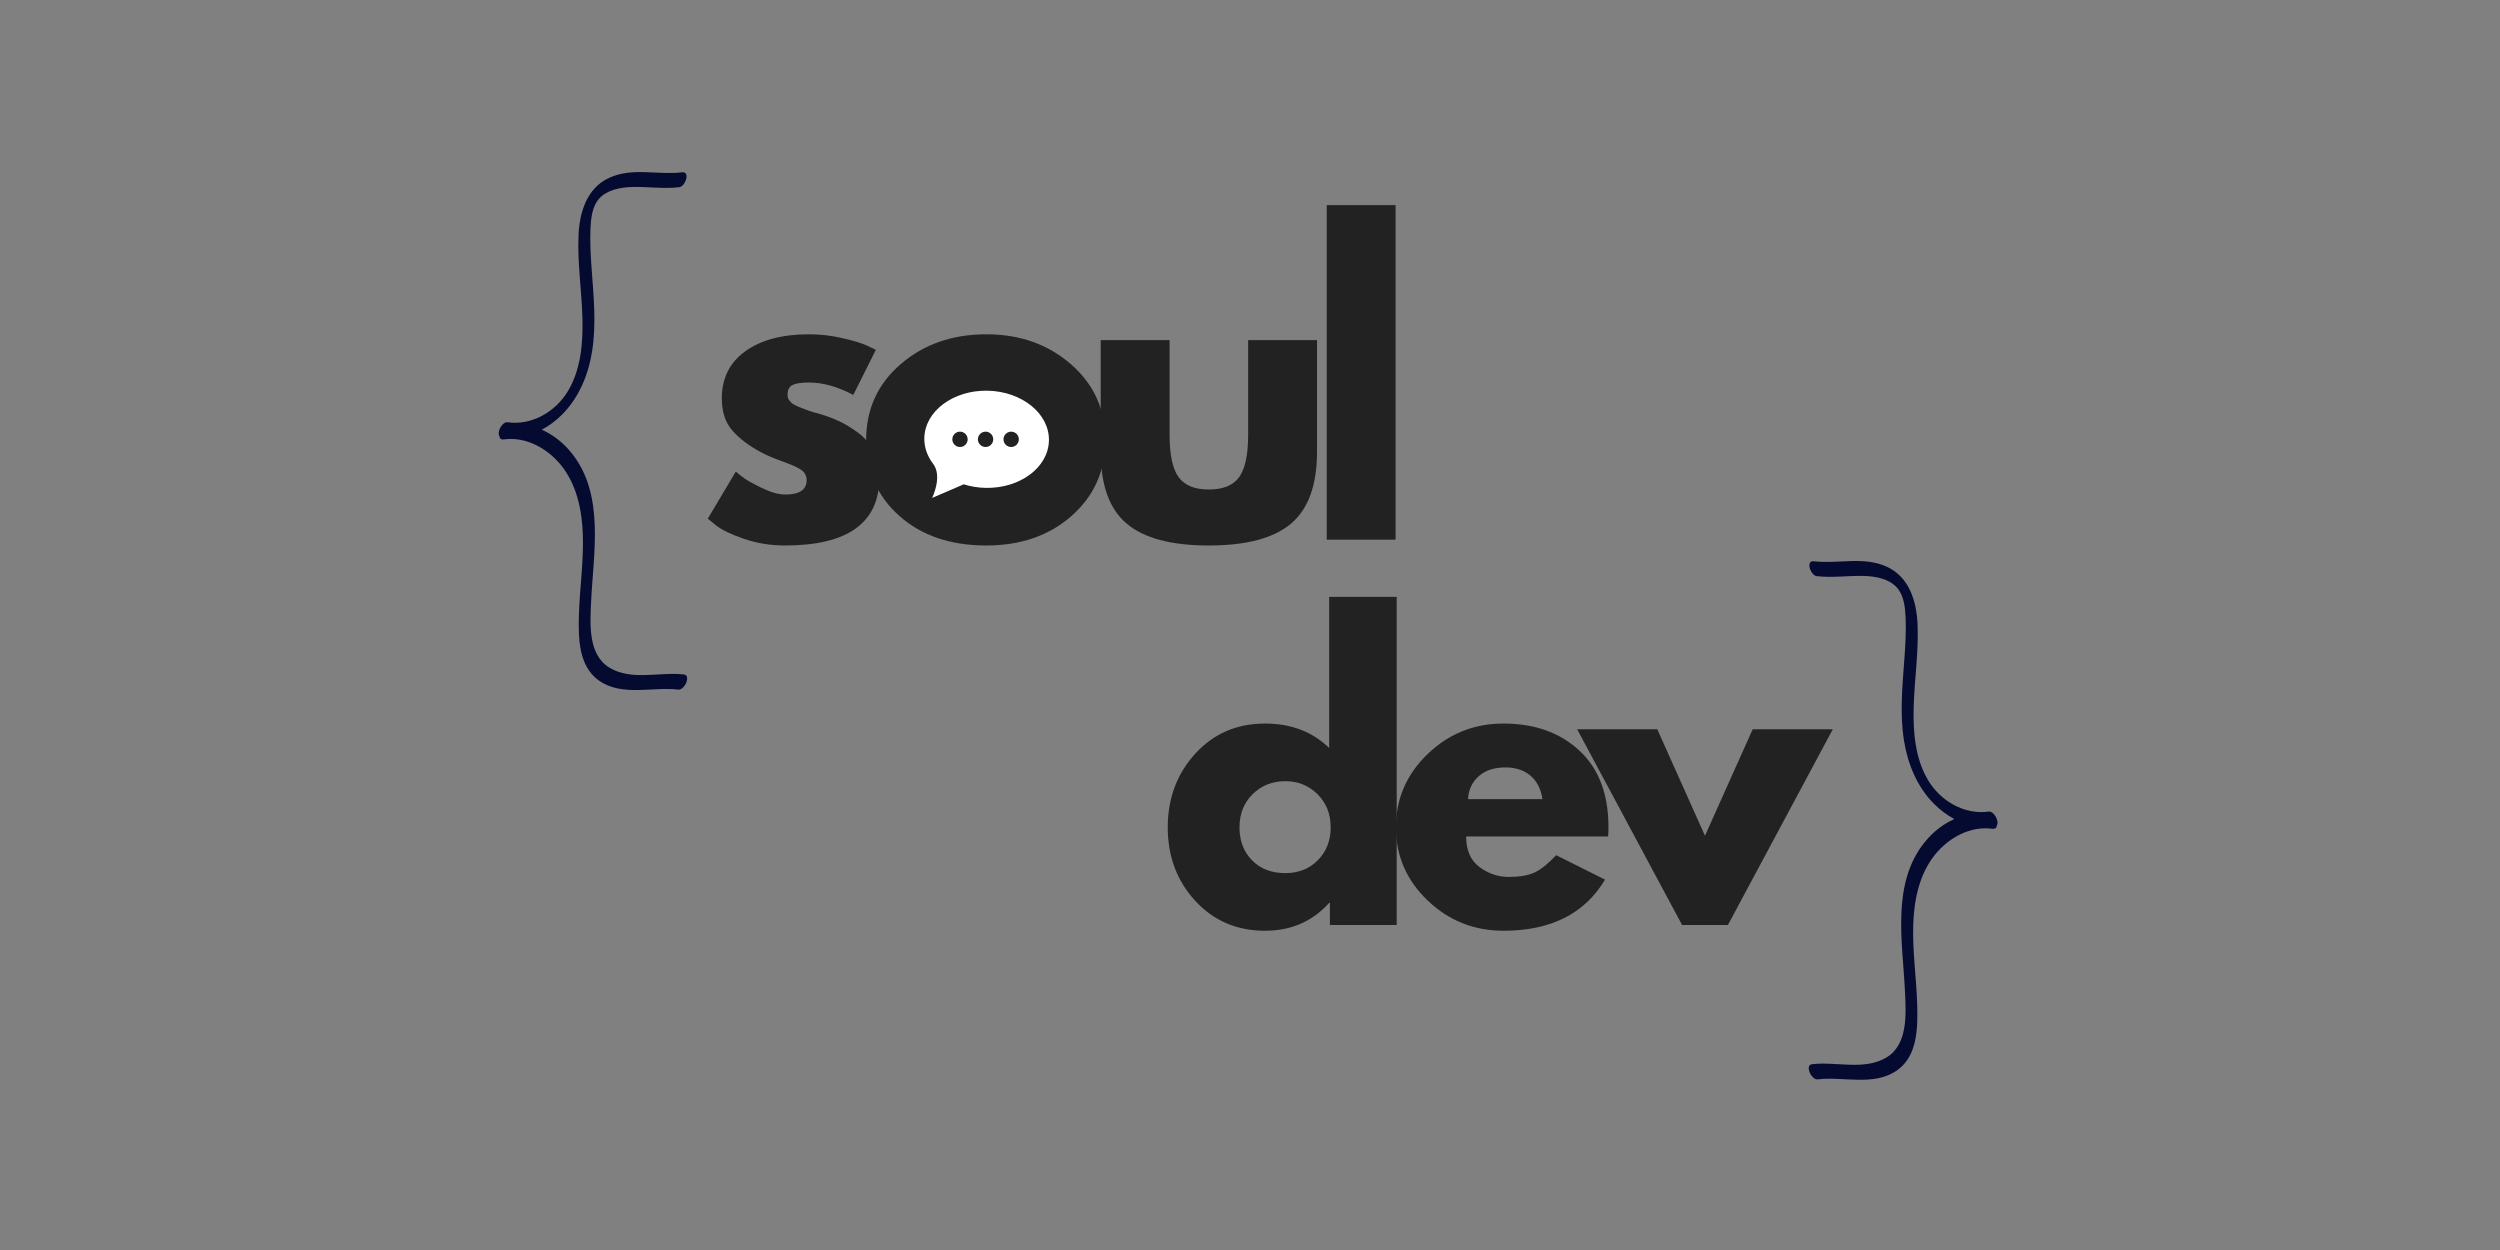 <svg xmlns="http://www.w3.org/2000/svg" xmlns:xlink="http://www.w3.org/1999/xlink" width="1200" zoomAndPan="magnify" viewBox="0 0 900 450" height="600" preserveAspectRatio="xMidYMid meet" version="1.0"><rect x="0" y="0" width="900" height="450" fill="#808080" stroke="none"/><defs><g/><clipPath id="76859ea5df"><path d="M 325.43 132.781 L 385 132.781 L 385 179.262 L 325.43 179.262 Z M 325.43 132.781 " clip-rule="nonzero"/></clipPath><clipPath id="e071e6e3d9"><path d="M 332.688 140.402 L 377.688 140.402 L 377.688 179.402 L 332.688 179.402 Z M 332.688 140.402 " clip-rule="nonzero"/></clipPath><clipPath id="098dfafb7f"><path d="M 651 201 L 719.801 201 L 719.801 389 L 651 389 Z M 651 201 " clip-rule="nonzero"/></clipPath></defs><g fill="#222222" fill-opacity="1"><g transform="translate(251.588, 194.283)"><g><path d="M 39.641 -73.938 C 43.742 -73.938 47.801 -73.469 51.812 -72.531 C 55.832 -71.602 58.82 -70.676 60.781 -69.75 L 63.719 -68.344 L 55.594 -52.094 C 50 -55.082 44.68 -56.578 39.641 -56.578 C 36.836 -56.578 34.852 -56.273 33.688 -55.672 C 32.52 -55.066 31.938 -53.922 31.938 -52.234 C 31.938 -51.859 31.977 -51.484 32.062 -51.109 C 32.156 -50.742 32.344 -50.395 32.625 -50.062 C 32.906 -49.738 33.16 -49.457 33.391 -49.219 C 33.629 -48.988 34.031 -48.734 34.594 -48.453 C 35.156 -48.172 35.598 -47.957 35.922 -47.812 C 36.242 -47.676 36.781 -47.469 37.531 -47.188 C 38.281 -46.914 38.836 -46.707 39.203 -46.562 C 39.578 -46.426 40.207 -46.219 41.094 -45.938 C 41.988 -45.656 42.672 -45.469 43.141 -45.375 C 46.023 -44.531 48.539 -43.594 50.688 -42.562 C 52.844 -41.539 55.109 -40.145 57.484 -38.375 C 59.867 -36.602 61.711 -34.363 63.016 -31.656 C 64.328 -28.945 64.984 -25.863 64.984 -22.406 C 64.984 -6.07 53.641 2.094 30.953 2.094 C 25.816 2.094 20.938 1.301 16.312 -0.281 C 11.695 -1.863 8.359 -3.453 6.297 -5.047 L 3.219 -7.562 L 13.297 -24.516 C 14.047 -23.859 15.023 -23.082 16.234 -22.188 C 17.453 -21.301 19.648 -20.086 22.828 -18.547 C 26.004 -17.016 28.758 -16.25 31.094 -16.25 C 36.227 -16.25 38.797 -17.973 38.797 -21.422 C 38.797 -23.016 38.141 -24.254 36.828 -25.141 C 35.523 -26.023 33.305 -27.023 30.172 -28.141 C 27.047 -29.266 24.598 -30.297 22.828 -31.234 C 18.348 -33.566 14.801 -36.203 12.188 -39.141 C 9.57 -42.078 8.266 -45.977 8.266 -50.844 C 8.266 -58.125 11.086 -63.789 16.734 -67.844 C 22.379 -71.906 30.016 -73.938 39.641 -73.938 Z M 39.641 -73.938 "/></g></g></g><g fill="#222222" fill-opacity="1"><g transform="translate(308.587, 194.283)"><g><path d="M 15.188 -8.547 C 7.207 -15.641 3.219 -24.738 3.219 -35.844 C 3.219 -46.957 7.375 -56.082 15.688 -63.219 C 24 -70.363 34.27 -73.938 46.5 -73.938 C 58.539 -73.938 68.691 -70.344 76.953 -63.156 C 85.211 -55.969 89.344 -46.863 89.344 -35.844 C 89.344 -24.832 85.305 -15.754 77.234 -8.609 C 69.16 -1.473 58.914 2.094 46.5 2.094 C 33.613 2.094 23.176 -1.453 15.188 -8.547 Z M 34.375 -48.031 C 31.156 -44.863 29.547 -40.801 29.547 -35.844 C 29.547 -30.895 31.086 -26.859 34.172 -23.734 C 37.254 -20.609 41.316 -19.047 46.359 -19.047 C 51.211 -19.047 55.203 -20.629 58.328 -23.797 C 61.453 -26.973 63.016 -30.992 63.016 -35.859 C 63.016 -40.805 61.406 -44.863 58.188 -48.031 C 54.969 -51.207 51.023 -52.797 46.359 -52.797 C 41.598 -52.797 37.602 -51.207 34.375 -48.031 Z M 34.375 -48.031 "/></g></g></g><g fill="#222222" fill-opacity="1"><g transform="translate(389.254, 194.283)"><g><path d="M 31.797 -71.844 L 31.797 -37.672 C 31.797 -30.578 32.867 -25.535 35.016 -22.547 C 37.16 -19.555 40.801 -18.062 45.938 -18.062 C 51.07 -18.062 54.711 -19.555 56.859 -22.547 C 59.004 -25.535 60.078 -30.578 60.078 -37.672 L 60.078 -71.844 L 84.875 -71.844 L 84.875 -31.656 C 84.875 -19.695 81.766 -11.082 75.547 -5.812 C 69.336 -0.539 59.461 2.094 45.922 2.094 C 32.391 2.094 22.52 -0.539 16.312 -5.812 C 10.102 -11.082 7 -19.695 7 -31.656 L 7 -71.844 Z M 31.797 -71.844 "/></g></g></g><g fill="#222222" fill-opacity="1"><g transform="translate(469.221, 194.283)"><g><path d="M 8.406 0 L 8.406 -120.438 L 33.188 -120.438 L 33.188 0 Z M 8.406 0 "/></g></g></g><g clip-path="url(#76859ea5df)"><path fill="#222222" d="M 325.43 132.781 L 384.984 132.781 L 384.984 179.262 L 325.43 179.262 Z M 325.43 132.781 " fill-opacity="1" fill-rule="nonzero"/></g><g clip-path="url(#e071e6e3d9)"><path fill="#ffffff" d="M 364.016 160.922 C 362.492 160.922 361.254 159.684 361.254 158.16 C 361.254 156.633 362.492 155.395 364.016 155.395 C 365.543 155.395 366.781 156.633 366.781 158.16 C 366.781 159.684 365.543 160.922 364.016 160.922 Z M 354.805 160.922 C 353.281 160.922 352.043 159.684 352.043 158.16 C 352.043 156.633 353.281 155.395 354.805 155.395 C 356.332 155.395 357.57 156.633 357.57 158.16 C 357.57 159.684 356.332 160.922 354.805 160.922 Z M 345.594 160.922 C 344.07 160.922 342.832 159.684 342.832 158.16 C 342.832 156.633 344.07 155.395 345.594 155.395 C 347.121 155.395 348.359 156.633 348.359 158.16 C 348.359 159.684 347.121 160.922 345.594 160.922 Z M 355.531 140.652 C 343.141 140.406 332.945 148.043 332.754 157.703 C 332.688 161.062 333.84 164.223 335.891 166.93 C 339.418 171.461 335.57 179.254 335.57 179.254 L 346.938 174.355 C 349.391 175.133 352.051 175.582 354.84 175.637 C 367.23 175.883 377.426 168.246 377.617 158.586 C 377.809 148.926 367.918 140.895 355.531 140.652 " fill-opacity="1" fill-rule="evenodd"/></g><path fill="#050a30" d="M 246.223 242.812 C 237.5 241.773 227.43 245.195 219.426 240.375 C 211.645 235.688 212.43 224.609 212.789 216.793 C 213.598 199.141 217.844 177.996 205.672 162.965 C 202.789 159.402 199.129 156.508 195.035 154.695 C 197.672 153.297 200.105 151.473 202.223 149.371 C 208.441 143.203 211.84 134.879 213.18 126.316 C 214.691 116.664 213.734 106.934 213.02 97.254 C 212.652 92.27 212.355 87.266 212.574 82.27 C 212.738 78.656 213.16 74.332 215.684 71.512 C 218.613 68.234 223.602 67.41 227.773 67.312 C 233.383 67.184 238.926 68.062 244.531 67.395 C 246.734 67.133 248.613 61.672 245.539 62.039 C 236.75 63.086 227.707 60.164 219.305 64.02 C 211.227 67.727 208.641 76.434 208.273 84.656 C 207.828 94.688 209.422 104.656 209.676 114.668 C 209.906 123.5 209.125 132.922 204.523 140.684 C 200.086 148.168 191.527 153.242 182.73 152.016 C 180.832 151.746 178.832 155.465 179.762 156.914 C 179.812 157.75 180.273 158.344 181.359 158.191 C 189.305 157.086 197.078 161.418 201.973 167.461 C 207.637 174.457 209.516 183.672 209.82 192.469 C 210.164 202.301 208.637 212.066 208.395 221.875 C 208.195 229.824 208.328 239.723 215.453 244.879 C 223.773 250.906 234.789 247.141 244.164 248.258 C 246.461 248.539 248.863 243.129 246.223 242.812 Z M 246.223 242.812 " fill-opacity="1" fill-rule="nonzero"/><g fill="#222222" fill-opacity="1"><g transform="translate(417.233, 333.008)"><g><path d="M 13.047 -8.719 C 6.453 -15.906 3.156 -24.719 3.156 -35.156 C 3.156 -45.602 6.453 -54.441 13.047 -61.672 C 19.641 -68.91 28.02 -72.531 38.188 -72.531 C 47.531 -72.531 55.223 -69.598 61.266 -63.734 L 61.266 -118.125 L 85.578 -118.125 L 85.578 0 L 61.531 0 L 61.531 -7.969 L 61.266 -7.969 C 55.223 -1.281 47.531 2.062 38.188 2.062 C 28.02 2.062 19.641 -1.531 13.047 -8.719 Z M 33.719 -47.109 C 30.562 -43.992 28.984 -40.008 28.984 -35.156 C 28.984 -30.312 30.492 -26.352 33.516 -23.281 C 36.535 -20.219 40.52 -18.688 45.469 -18.688 C 50.227 -18.688 54.141 -20.238 57.203 -23.344 C 60.273 -26.457 61.812 -30.395 61.812 -35.156 C 61.812 -40.008 60.227 -43.992 57.062 -47.109 C 53.906 -50.223 50.039 -51.781 45.469 -51.781 C 40.789 -51.781 36.875 -50.223 33.719 -47.109 Z M 33.719 -47.109 "/></g></g></g><g fill="#222222" fill-opacity="1"><g transform="translate(499.374, 333.008)"><g><path d="M 79.531 -31.875 L 28.438 -31.875 C 28.438 -26.926 30.035 -23.258 33.234 -20.875 C 36.441 -18.5 39.926 -17.312 43.688 -17.312 C 47.625 -17.312 50.734 -17.836 53.016 -18.891 C 55.305 -19.941 57.914 -22.023 60.844 -25.141 L 78.438 -16.344 C 71.102 -4.07 58.922 2.062 41.891 2.062 C 31.266 2.062 22.148 -1.578 14.547 -8.859 C 6.953 -16.141 3.156 -24.906 3.156 -35.156 C 3.156 -45.414 6.953 -54.207 14.547 -61.531 C 22.148 -68.863 31.266 -72.531 41.891 -72.531 C 53.066 -72.531 62.156 -69.301 69.156 -62.844 C 76.164 -56.383 79.672 -47.156 79.672 -35.156 C 79.672 -33.508 79.625 -32.414 79.531 -31.875 Z M 29.125 -45.328 L 55.906 -45.328 C 55.352 -48.992 53.91 -51.812 51.578 -53.781 C 49.242 -55.75 46.242 -56.734 42.578 -56.734 C 38.547 -56.734 35.336 -55.676 32.953 -53.562 C 30.578 -51.457 29.301 -48.711 29.125 -45.328 Z M 29.125 -45.328 "/></g></g></g><g fill="#222222" fill-opacity="1"><g transform="translate(570.526, 333.008)"><g><path d="M 26.094 -70.469 L 43.266 -32.141 L 60.438 -70.469 L 89.281 -70.469 L 51.516 0 L 35.031 0 L -2.75 -70.469 Z M 26.094 -70.469 "/></g></g></g><g clip-path="url(#098dfafb7f)"><path fill="#050a30" d="M 652.312 383.113 C 661.051 382.07 671.137 385.5 679.152 380.672 C 686.949 375.977 686.156 364.879 685.797 357.051 C 684.988 339.367 680.738 318.191 692.926 303.137 C 695.816 299.566 699.48 296.668 703.582 294.855 C 700.941 293.453 698.504 291.629 696.383 289.523 C 690.156 283.344 686.75 275.008 685.406 266.43 C 683.895 256.762 684.855 247.016 685.57 237.324 C 685.938 232.332 686.234 227.316 686.016 222.312 C 685.852 218.695 685.426 214.363 682.898 211.539 C 679.965 208.258 674.969 207.43 670.793 207.332 C 665.172 207.203 659.625 208.082 654.008 207.414 C 651.797 207.148 649.918 201.684 652.996 202.051 C 661.801 203.098 670.855 200.172 679.273 204.035 C 687.367 207.746 689.953 216.469 690.32 224.703 C 690.766 234.75 689.172 244.738 688.918 254.762 C 688.688 263.609 689.469 273.043 694.078 280.82 C 698.523 288.316 707.094 293.398 715.906 292.168 C 717.809 291.902 719.809 295.625 718.883 297.074 C 718.832 297.914 718.367 298.508 717.277 298.355 C 709.324 297.25 701.535 301.586 696.633 307.641 C 690.961 314.648 689.078 323.879 688.773 332.688 C 688.43 342.535 689.957 352.316 690.203 362.141 C 690.398 370.102 690.27 380.016 683.133 385.184 C 674.797 391.219 663.766 387.445 654.375 388.566 C 652.074 388.848 649.668 383.43 652.312 383.113 Z M 652.312 383.113 " fill-opacity="1" fill-rule="nonzero"/></g></svg>